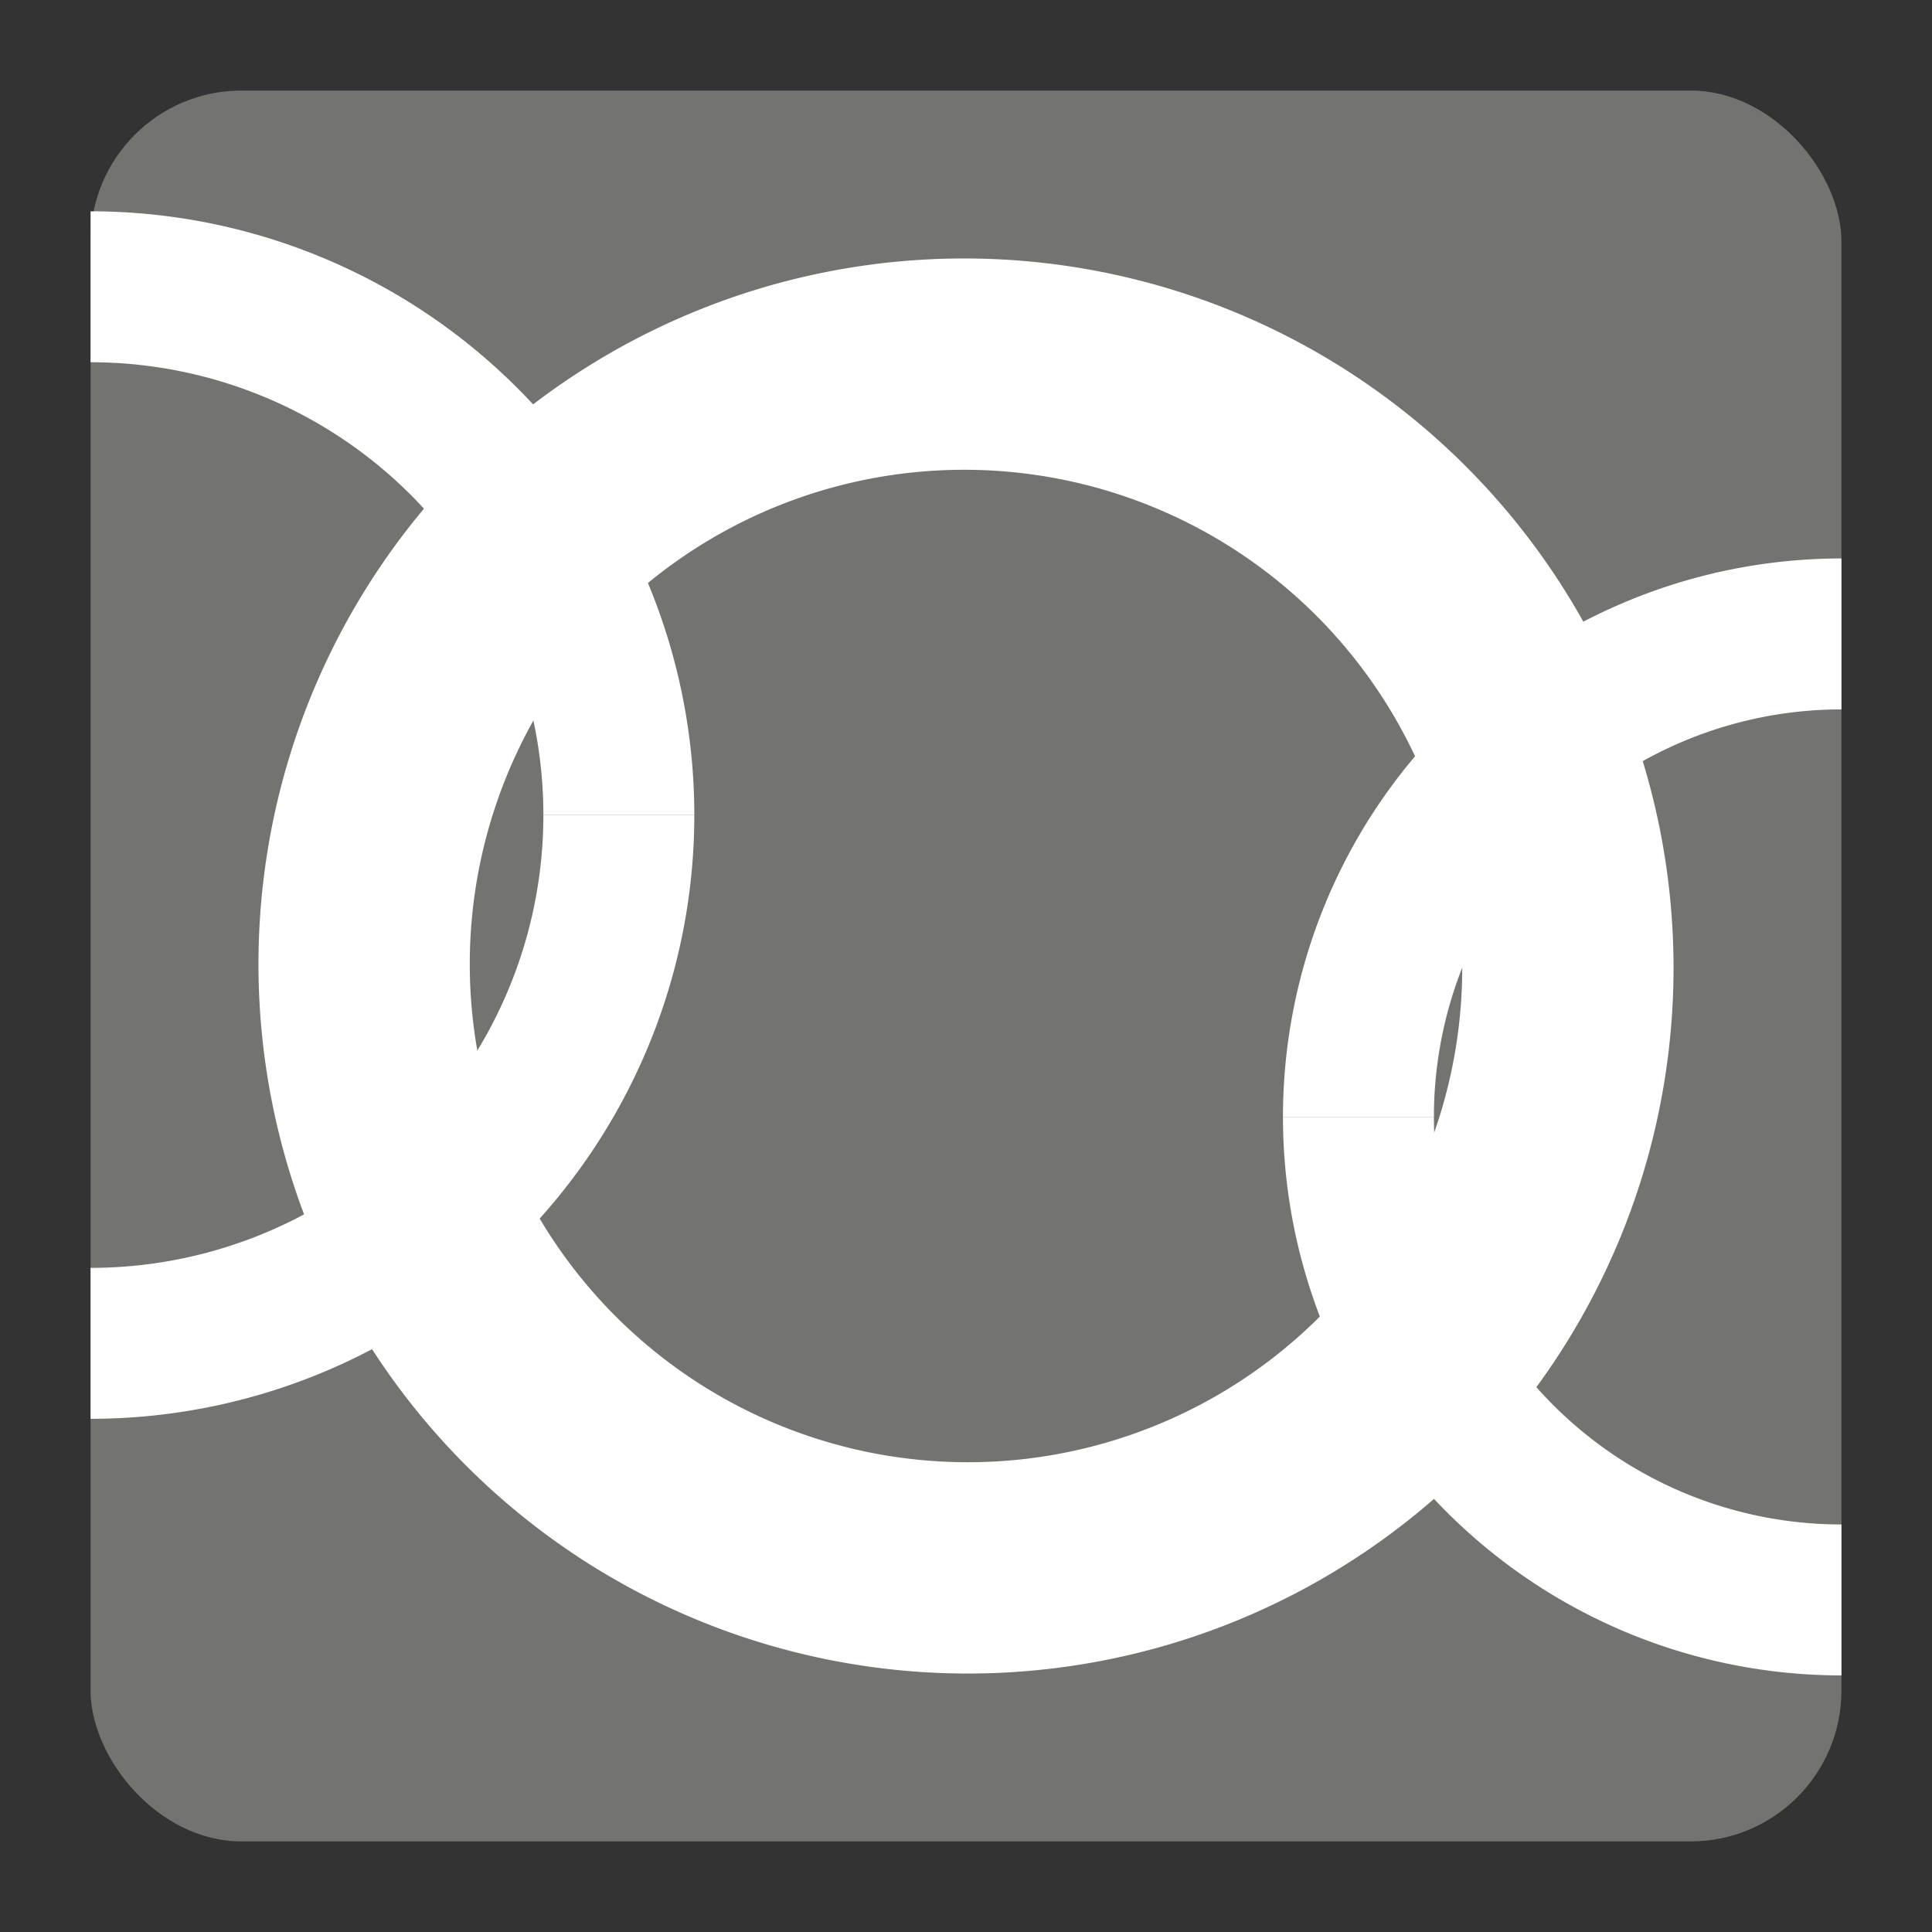 <?xml version="1.0" encoding="UTF-8" standalone="no"?>
<svg
   xmlns:dc="http://purl.org/dc/elements/1.1/"
   xmlns:cc="http://creativecommons.org/ns#"
   xmlns:rdf="http://www.w3.org/1999/02/22-rdf-syntax-ns#"
   xmlns:svg="http://www.w3.org/2000/svg"
   xmlns="http://www.w3.org/2000/svg"
   xmlns:sodipodi="http://sodipodi.sourceforge.net/DTD/sodipodi-0.dtd"
   xmlns:inkscape="http://www.inkscape.org/namespaces/inkscape"
   height="128"
   version="1.1"
   width="128"
   style="overflow: hidden; position: relative;"
   id="svg100"
   sodipodi:docname="disabled.svg"
   inkscape:version="0.92.3 (2405546, 2018-03-11)">
  <rect width="100%" height="100%" fill="#333333" stroke="none"/>
  <sodipodi:namedview
     pagecolor="#ffffff"
     bordercolor="#666666"
     borderopacity="1"
     objecttolerance="10"
     gridtolerance="10"
     guidetolerance="10"
     inkscape:pageopacity="0"
     inkscape:pageshadow="2"
     inkscape:window-width="833"
     inkscape:window-height="480"
     id="namedview102"
     showgrid="false"
     inkscape:zoom="1.844"
     inkscape:cx="-50.98"
     inkscape:cy="64"
     inkscape:window-x="0"
     inkscape:window-y="0"
     inkscape:window-maximized="0"
     inkscape:current-layer="svg100" />
  <desc
     style="-webkit-tap-highlight-color: rgba(0, 0, 0, 0);"
     id="desc82">Created with Raphaël 2.2.0</desc>
  <defs
     style="-webkit-tap-highlight-color: rgba(0, 0, 0, 0);"
     id="defs84" />
  <rect
     x="6"
     y="6"
     width="116"
     height="116"
     rx="10"
     ry="10"
     fill="#737370"
     stroke="#000"
     stroke-width="0"
     style="-webkit-tap-highlight-color: rgba(0, 0, 0, 0);"
     id="rect86" />
  <path
     fill="none"
     stroke="#ffffff"
     d="M41,54A35,35,0,0,0,6,19"
     stroke-width="10px"
     style="-webkit-tap-highlight-color: rgba(0, 0, 0, 0);"
     id="path88" />
  <path
     fill="none"
     stroke="#ffffff"
     d="M90,74A32,32,0,0,0,122,106"
     stroke-width="10px"
     style="-webkit-tap-highlight-color: rgba(0, 0, 0, 0);"
     id="path90" />
  <path
     fill="none"
     stroke="#ffffff"
     d="M92.284,92.284A40,40,0,0,0,35.716,35.716"
     stroke-width="14px"
     style="-webkit-tap-highlight-color: rgba(0, 0, 0, 0);"
     id="path92" />
  <path
     fill="none"
     stroke="#ffffff"
     d="M35.716,35.716A40,40,0,0,0,92.284,92.284"
     stroke-width="14px"
     style="-webkit-tap-highlight-color: rgba(0, 0, 0, 0);"
     id="path94" />
  <path
     fill="none"
     stroke="#ffffff"
     d="M6,89A35,35,0,0,0,41,54"
     stroke-width="10px"
     style="-webkit-tap-highlight-color: rgba(0, 0, 0, 0);"
     id="path96" />
  <path
     fill="none"
     stroke="#ffffff"
     d="M122,42A32,32,0,0,0,90,74"
     stroke-width="10px"
     style="-webkit-tap-highlight-color: rgba(0, 0, 0, 0);"
     id="path98" />
</svg>
